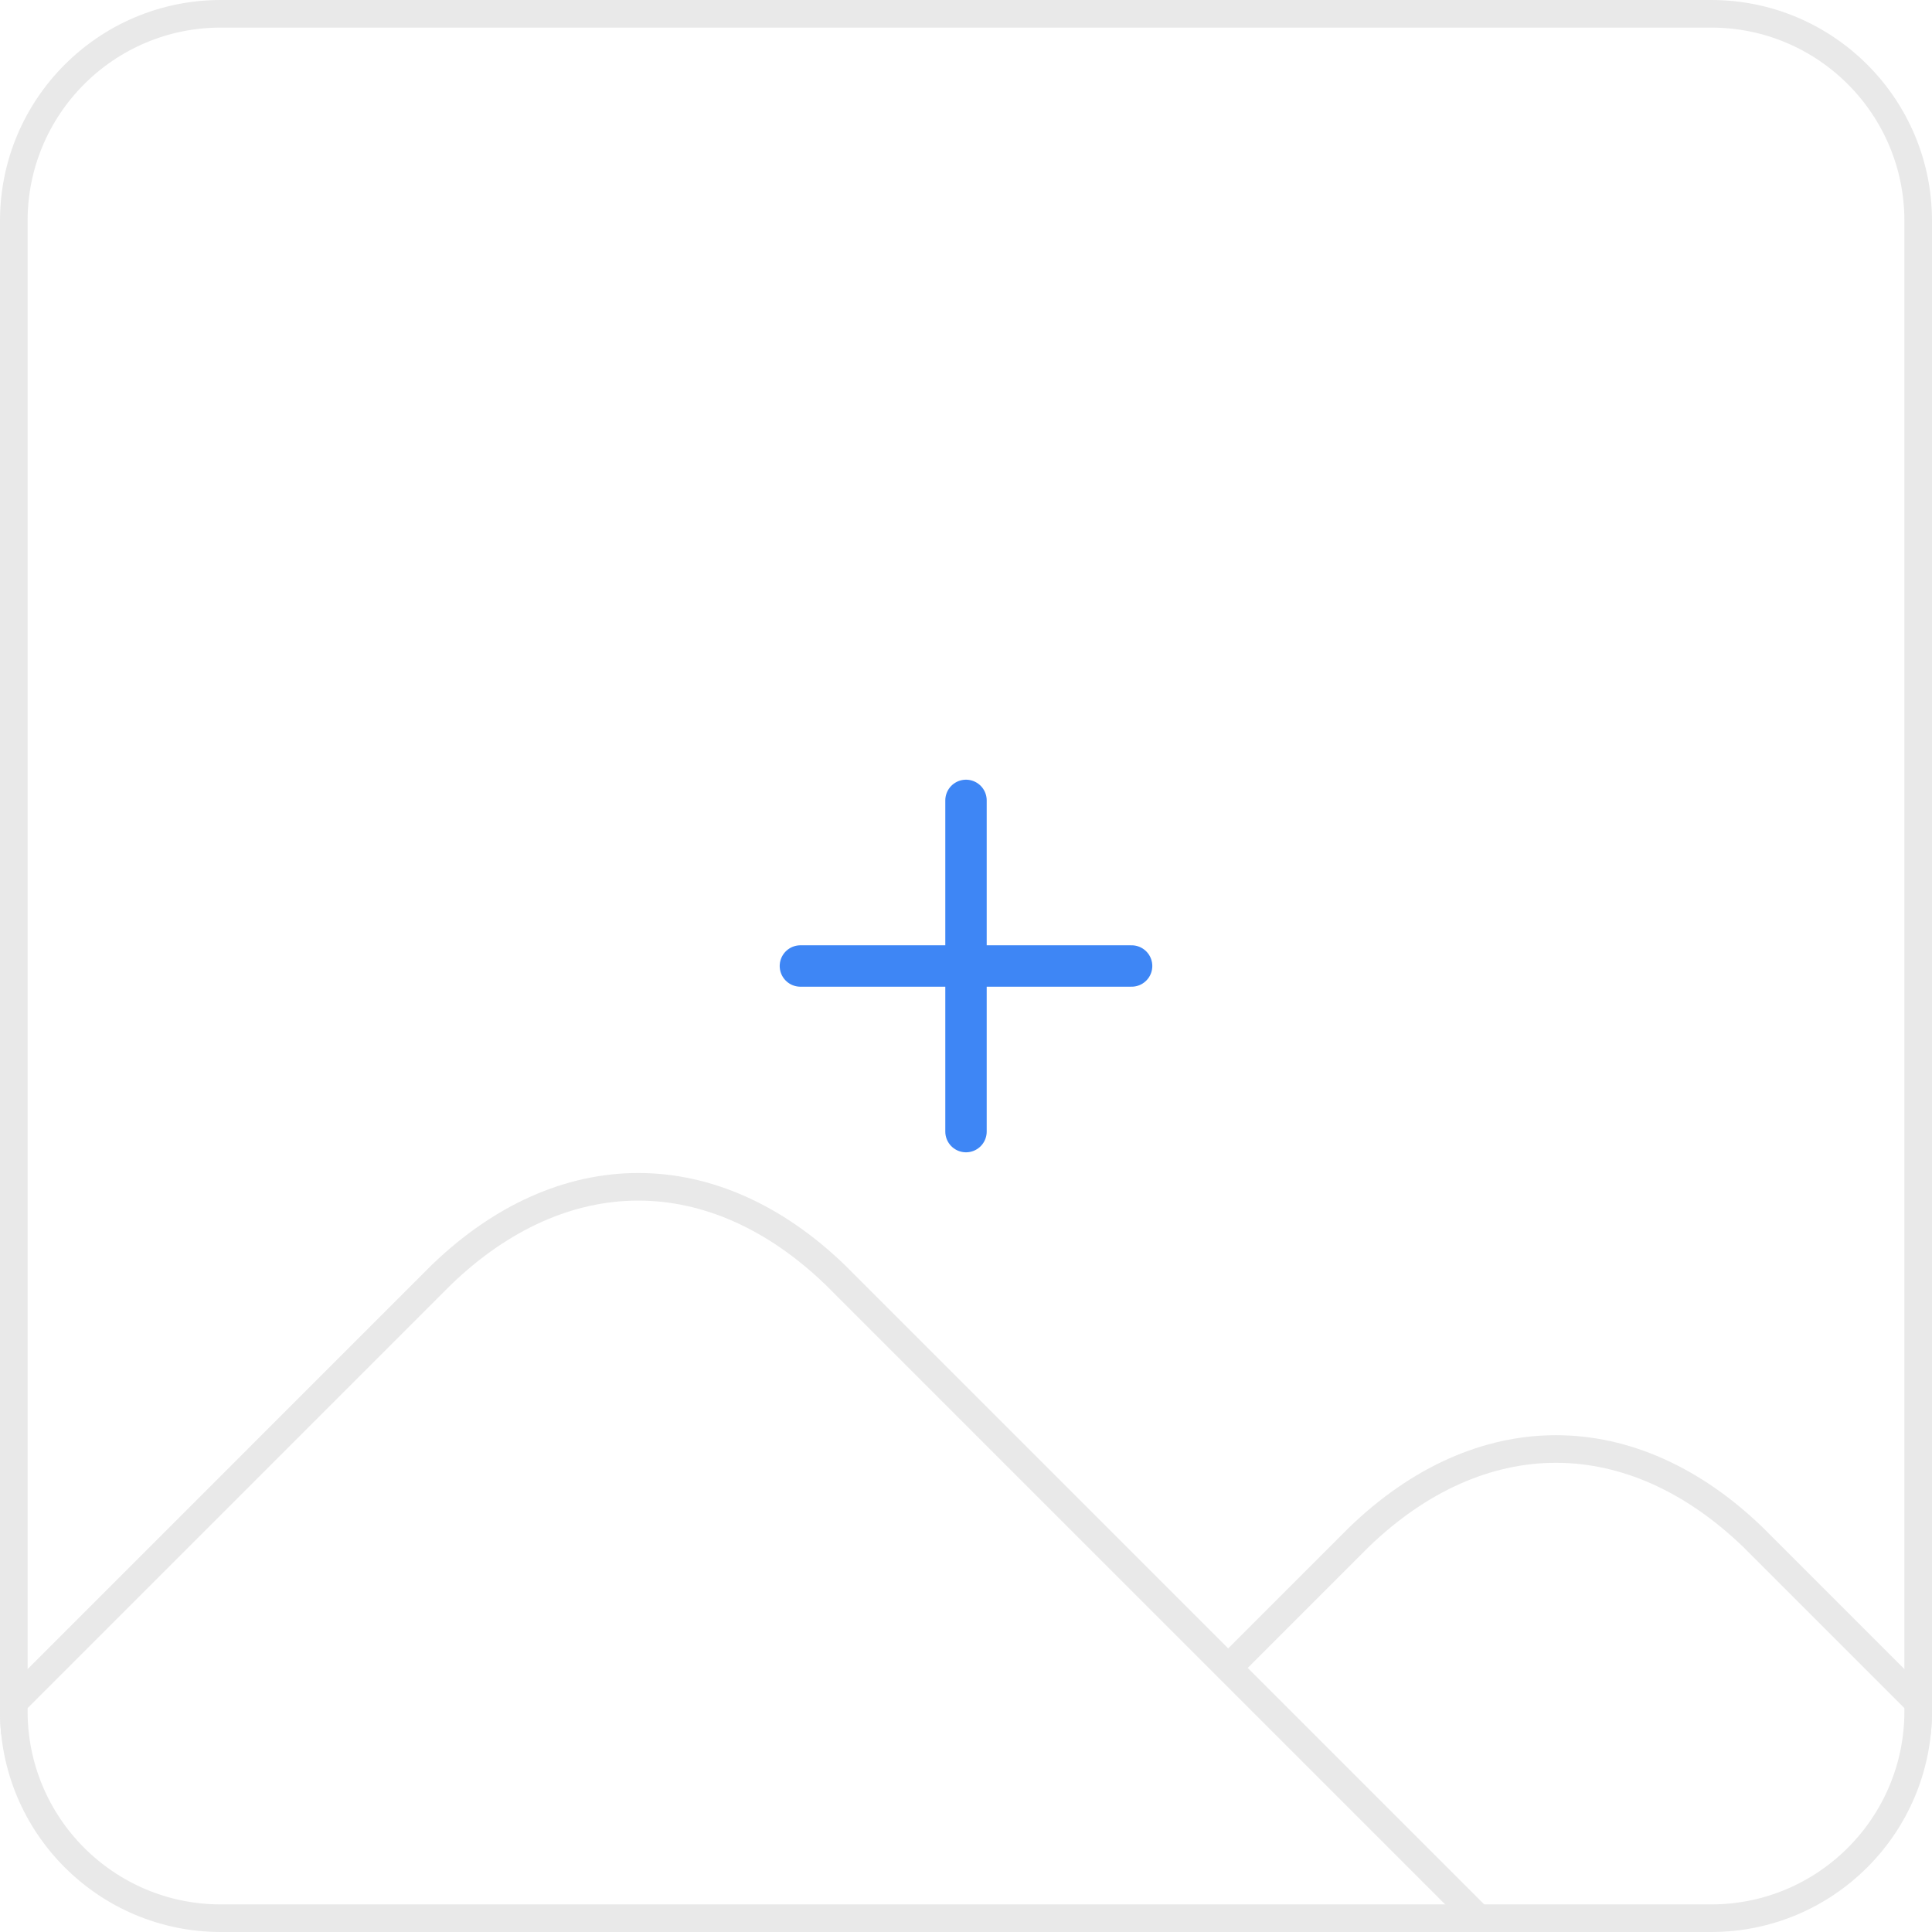 <svg width="70" height="70" viewBox="0 0 70 70" fill="none" xmlns="http://www.w3.org/2000/svg">
<g clip-path="url(#clip0_2402_4645)">
<g clip-path="url(#clip1_2402_4645)">
<path d="M30.25 46.182C28.084 44.097 25.626 43 23.125 43C20.624 43 18.166 44.097 16 46.182L-3 65.182L0.5 77L77 78L73 65.182L63.5 55.682C61.334 53.597 58.876 52.5 56.375 52.5C53.874 52.5 51.416 53.597 49.25 55.682L44.5 60.432L30.25 46.182ZM30.25 46.182L54 69.932" stroke="#E9E9E9" stroke-linecap="round" stroke-linejoin="round"/>
</g>
<path d="M0.5 8C0.5 3.858 3.858 0.5 8 0.5H62C66.142 0.5 69.5 3.858 69.5 8V62C69.5 66.142 66.142 69.5 62 69.5H8C3.858 69.5 0.5 66.142 0.5 62V8Z" stroke="#E9E9E9"/>
<path d="M29 35H35M41 35H35M35 35V29M35 35V41" stroke="#3E86F5" stroke-width="1.5" stroke-linecap="round" stroke-linejoin="round"/>
</g>
<defs>
<clipPath id="clip0_2402_4645">
<path d="M0 8C0 3.582 3.582 0 8 0H62C66.418 0 70 3.582 70 8V62C70 66.418 66.418 70 62 70H8C3.582 70 0 66.418 0 62V8Z" fill="white"/>
</clipPath>
<clipPath id="clip1_2402_4645">
<path d="M0 8C0 3.582 3.582 0 8 0H62C66.418 0 70 3.582 70 8V62C70 66.418 66.418 70 62 70H8C3.582 70 0 66.418 0 62V8Z" fill="white"/>
</clipPath>
</defs>
</svg>
